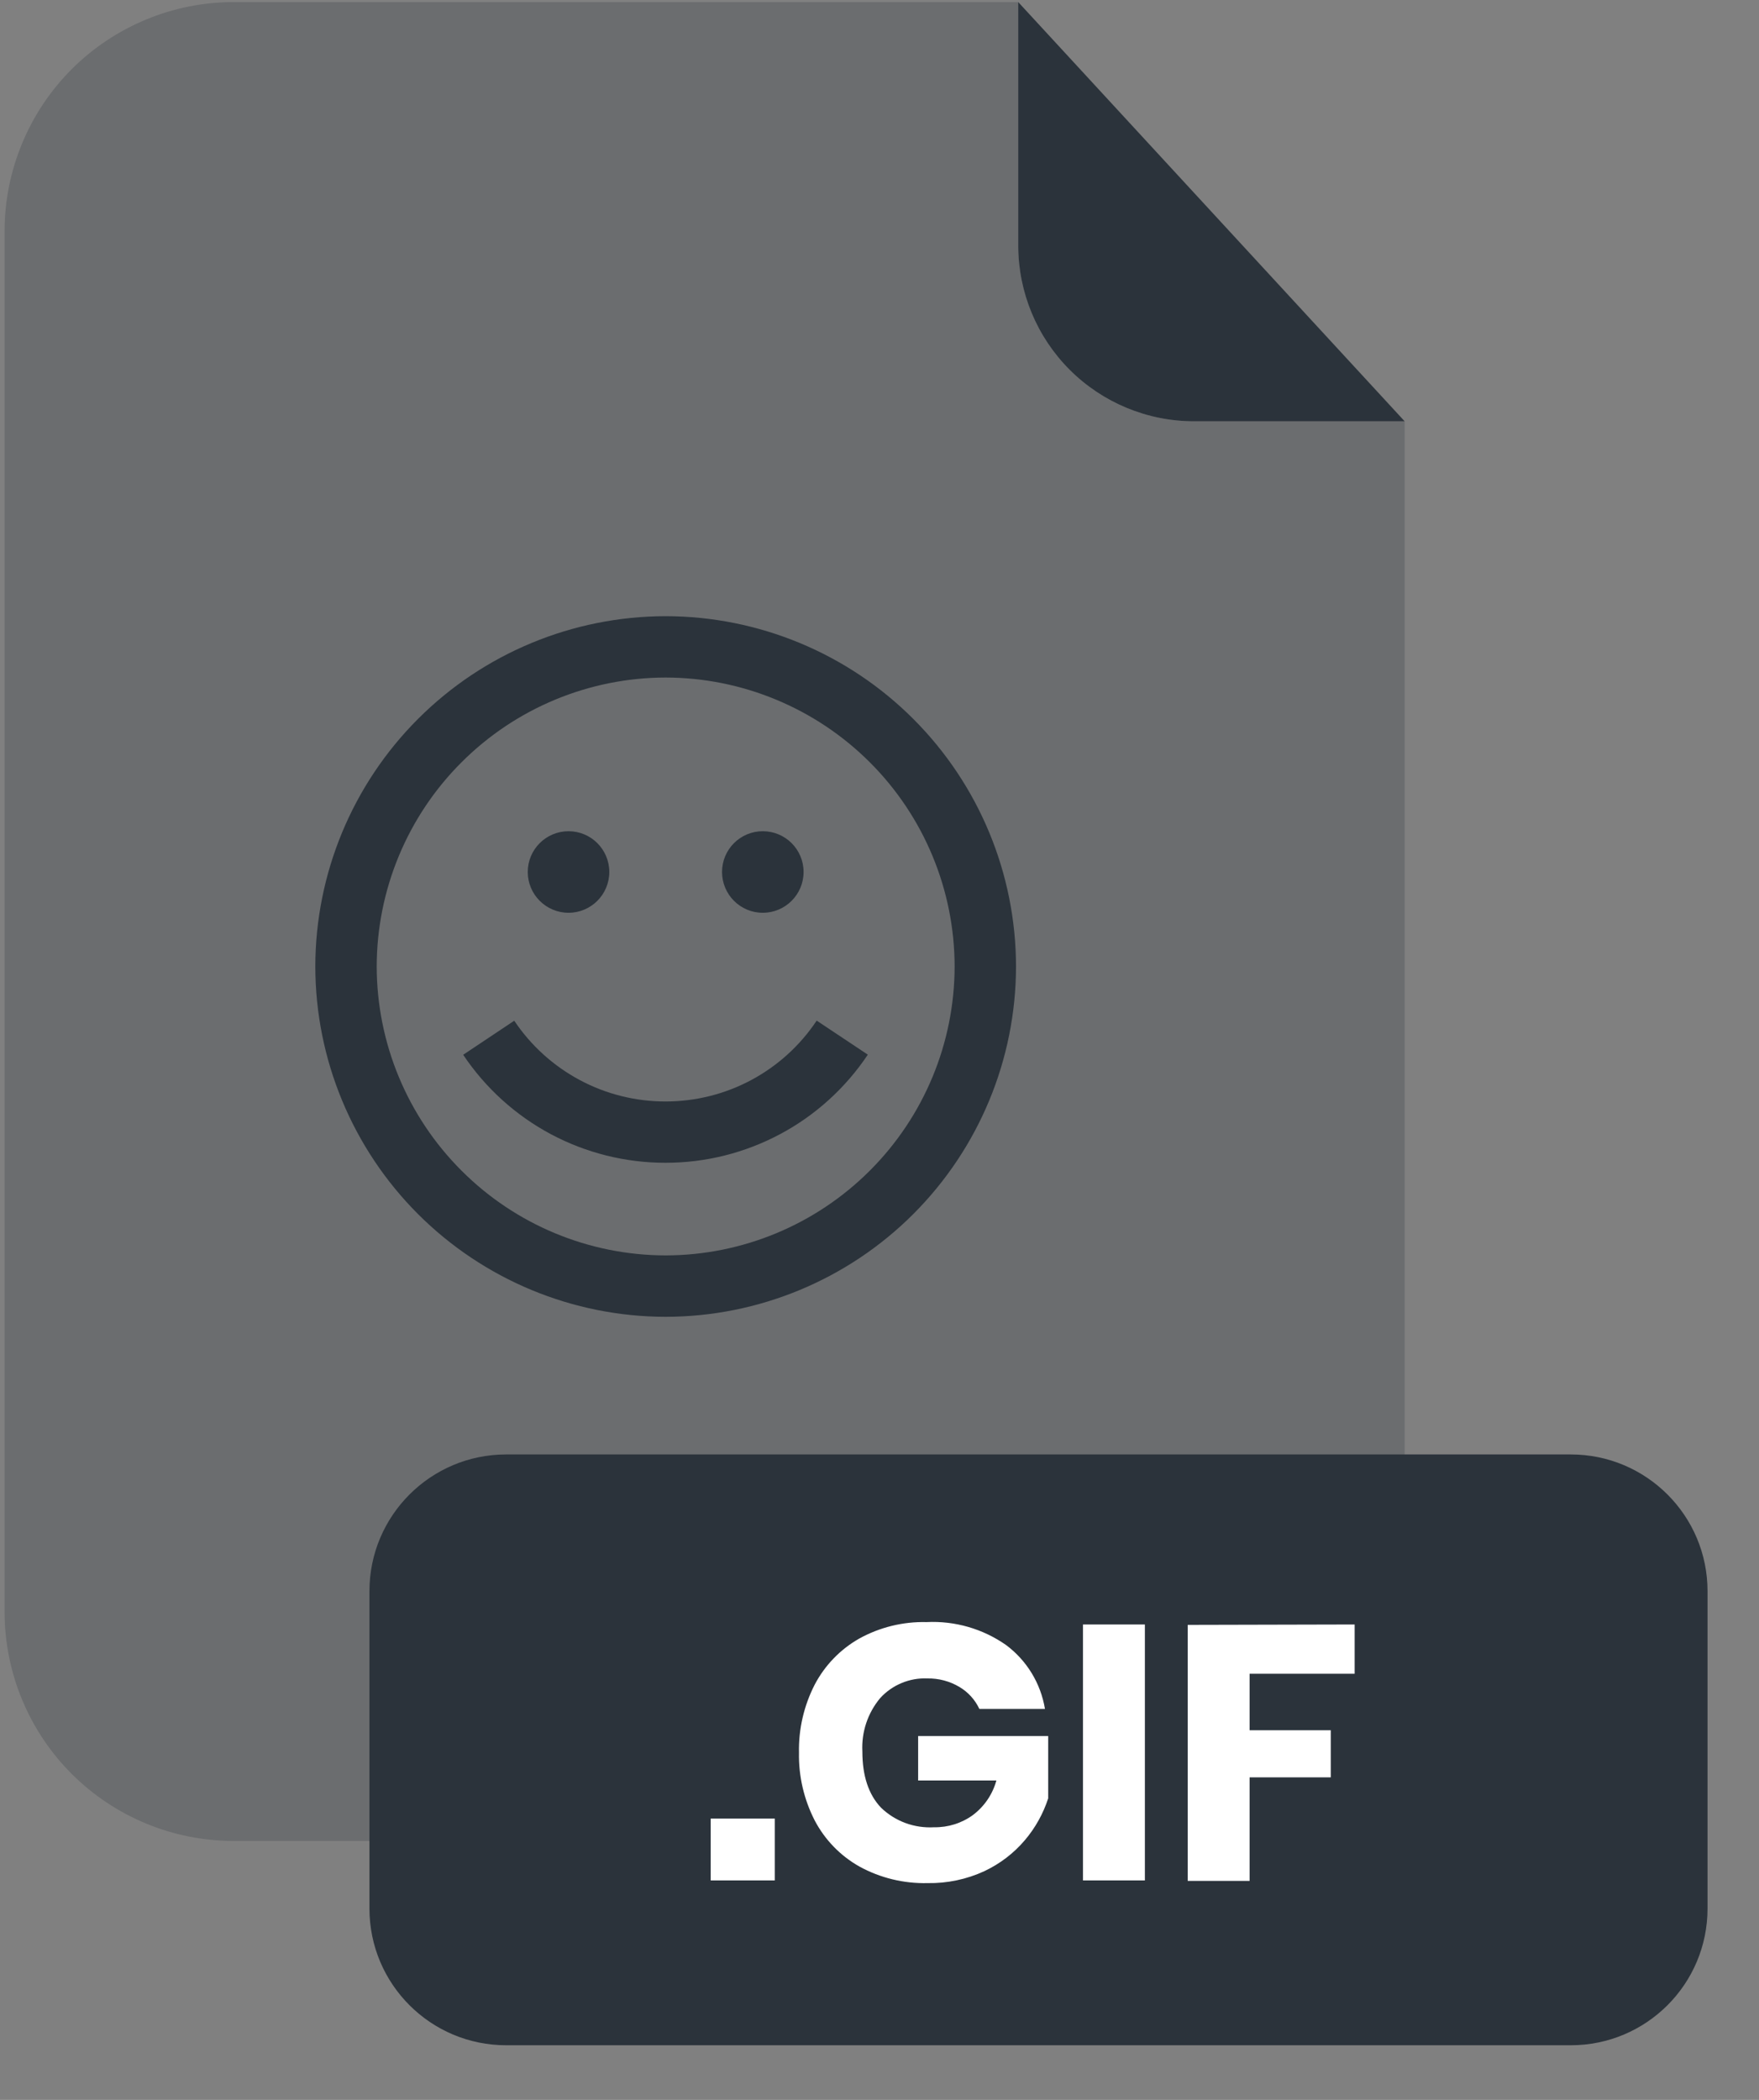<svg width="31" height="37" viewBox="0 0 31 37" fill="none" xmlns="http://www.w3.org/2000/svg">
<rect x="0" y="0" width="31" height="37" fill="#808080" stroke="none"/>
<g opacity="0.5">
<path opacity="0.5" d="M21.039 7.423C20.219 7.422 19.432 7.096 18.852 6.516C18.272 5.936 17.946 5.15 17.945 4.33V0.037H4.121C3.59 0.037 3.065 0.141 2.575 0.344C2.085 0.547 1.639 0.844 1.264 1.219C0.889 1.594 0.592 2.039 0.389 2.529C0.186 3.018 0.081 3.543 0.081 4.074V28.407C0.083 29.476 0.509 30.502 1.266 31.258C2.024 32.013 3.05 32.438 4.121 32.437H20.716C21.788 32.437 22.814 32.012 23.572 31.255C24.329 30.498 24.755 29.471 24.755 28.401V7.423H21.039Z" fill="#2B333B"/>
</g>
<path d="M24.755 7.423H21.039C20.219 7.422 19.433 7.096 18.852 6.516C18.272 5.936 17.946 5.15 17.945 4.33V0.037L24.755 7.423Z" fill="#2B333B"/>
<path d="M27.683 25.627H8.921C7.59 25.627 6.511 26.706 6.511 28.036V33.628C6.511 34.959 7.59 36.037 8.921 36.037H27.683C29.014 36.037 30.093 34.959 30.093 33.628V28.036C30.093 26.706 29.014 25.627 27.683 25.627Z" fill="#2B333B"/>
<path d="M13.655 32.043V33.133H12.525V32.043H13.655Z" fill="white"/>
<path d="M17.733 28.987C18.097 29.259 18.342 29.662 18.416 30.111H17.26C17.184 29.949 17.062 29.815 16.909 29.724C16.738 29.622 16.541 29.57 16.342 29.574C16.187 29.567 16.032 29.595 15.889 29.655C15.745 29.715 15.617 29.805 15.512 29.92C15.292 30.183 15.18 30.52 15.198 30.862C15.198 31.291 15.308 31.621 15.527 31.851C15.65 31.97 15.798 32.063 15.959 32.122C16.12 32.181 16.292 32.206 16.463 32.196C16.708 32.2 16.948 32.125 17.146 31.981C17.348 31.829 17.493 31.615 17.56 31.372H16.181V30.588H18.473V31.687C18.385 31.956 18.247 32.205 18.064 32.421C17.868 32.653 17.623 32.84 17.347 32.97C17.034 33.114 16.693 33.186 16.348 33.18C15.929 33.19 15.515 33.09 15.148 32.889C14.811 32.7 14.537 32.417 14.358 32.076C14.169 31.707 14.073 31.297 14.081 30.883C14.072 30.466 14.168 30.054 14.358 29.683C14.537 29.342 14.81 29.06 15.145 28.87C15.507 28.671 15.915 28.571 16.328 28.581C16.829 28.556 17.323 28.699 17.733 28.987Z" fill="white"/>
<path d="M20.177 28.623V33.133H19.086V28.623H20.177Z" fill="white"/>
<path d="M23.874 28.623V29.491H22.023V30.487H23.453V31.317H22.023V33.141H20.932V28.63L23.874 28.623Z" fill="white"/>
<path d="M11.731 23.202C10.094 23.2 8.525 22.549 7.367 21.392C6.21 20.234 5.559 18.666 5.557 17.029C5.559 15.393 6.21 13.824 7.367 12.667C8.525 11.509 10.094 10.859 11.731 10.857C13.368 10.859 14.938 11.509 16.095 12.667C17.253 13.824 17.904 15.393 17.906 17.029C17.904 18.666 17.253 20.234 16.095 21.392C14.938 22.549 13.368 23.2 11.731 23.202ZM11.731 11.938C10.381 11.94 9.087 12.478 8.133 13.432C7.178 14.386 6.641 15.68 6.639 17.029C6.641 18.379 7.178 19.672 8.133 20.626C9.087 21.581 10.381 22.118 11.731 22.12C13.081 22.118 14.375 21.581 15.33 20.626C16.285 19.672 16.822 18.379 16.824 17.029C16.822 15.68 16.285 14.386 15.33 13.432C14.375 12.478 13.081 11.94 11.731 11.938Z" fill="#2B333B"/>
<path d="M11.731 20.488C11.026 20.489 10.331 20.316 9.708 19.984C9.086 19.652 8.555 19.171 8.163 18.585L9.063 17.985C9.356 18.423 9.753 18.782 10.217 19.03C10.682 19.279 11.201 19.408 11.728 19.408C12.256 19.408 12.775 19.279 13.24 19.03C13.705 18.781 14.101 18.422 14.393 17.983L15.294 18.583C14.902 19.169 14.373 19.65 13.751 19.982C13.13 20.314 12.436 20.488 11.731 20.488Z" fill="#2B333B"/>
<path d="M10.02 16.083C10.416 16.083 10.738 15.761 10.738 15.364C10.738 14.967 10.416 14.646 10.02 14.646C9.623 14.646 9.301 14.967 9.301 15.364C9.301 15.761 9.623 16.083 10.02 16.083Z" fill="#2B333B"/>
<path d="M13.443 16.083C13.84 16.083 14.162 15.761 14.162 15.364C14.162 14.967 13.84 14.646 13.443 14.646C13.046 14.646 12.725 14.967 12.725 15.364C12.725 15.761 13.046 16.083 13.443 16.083Z" fill="#2B333B"/>
</svg>
